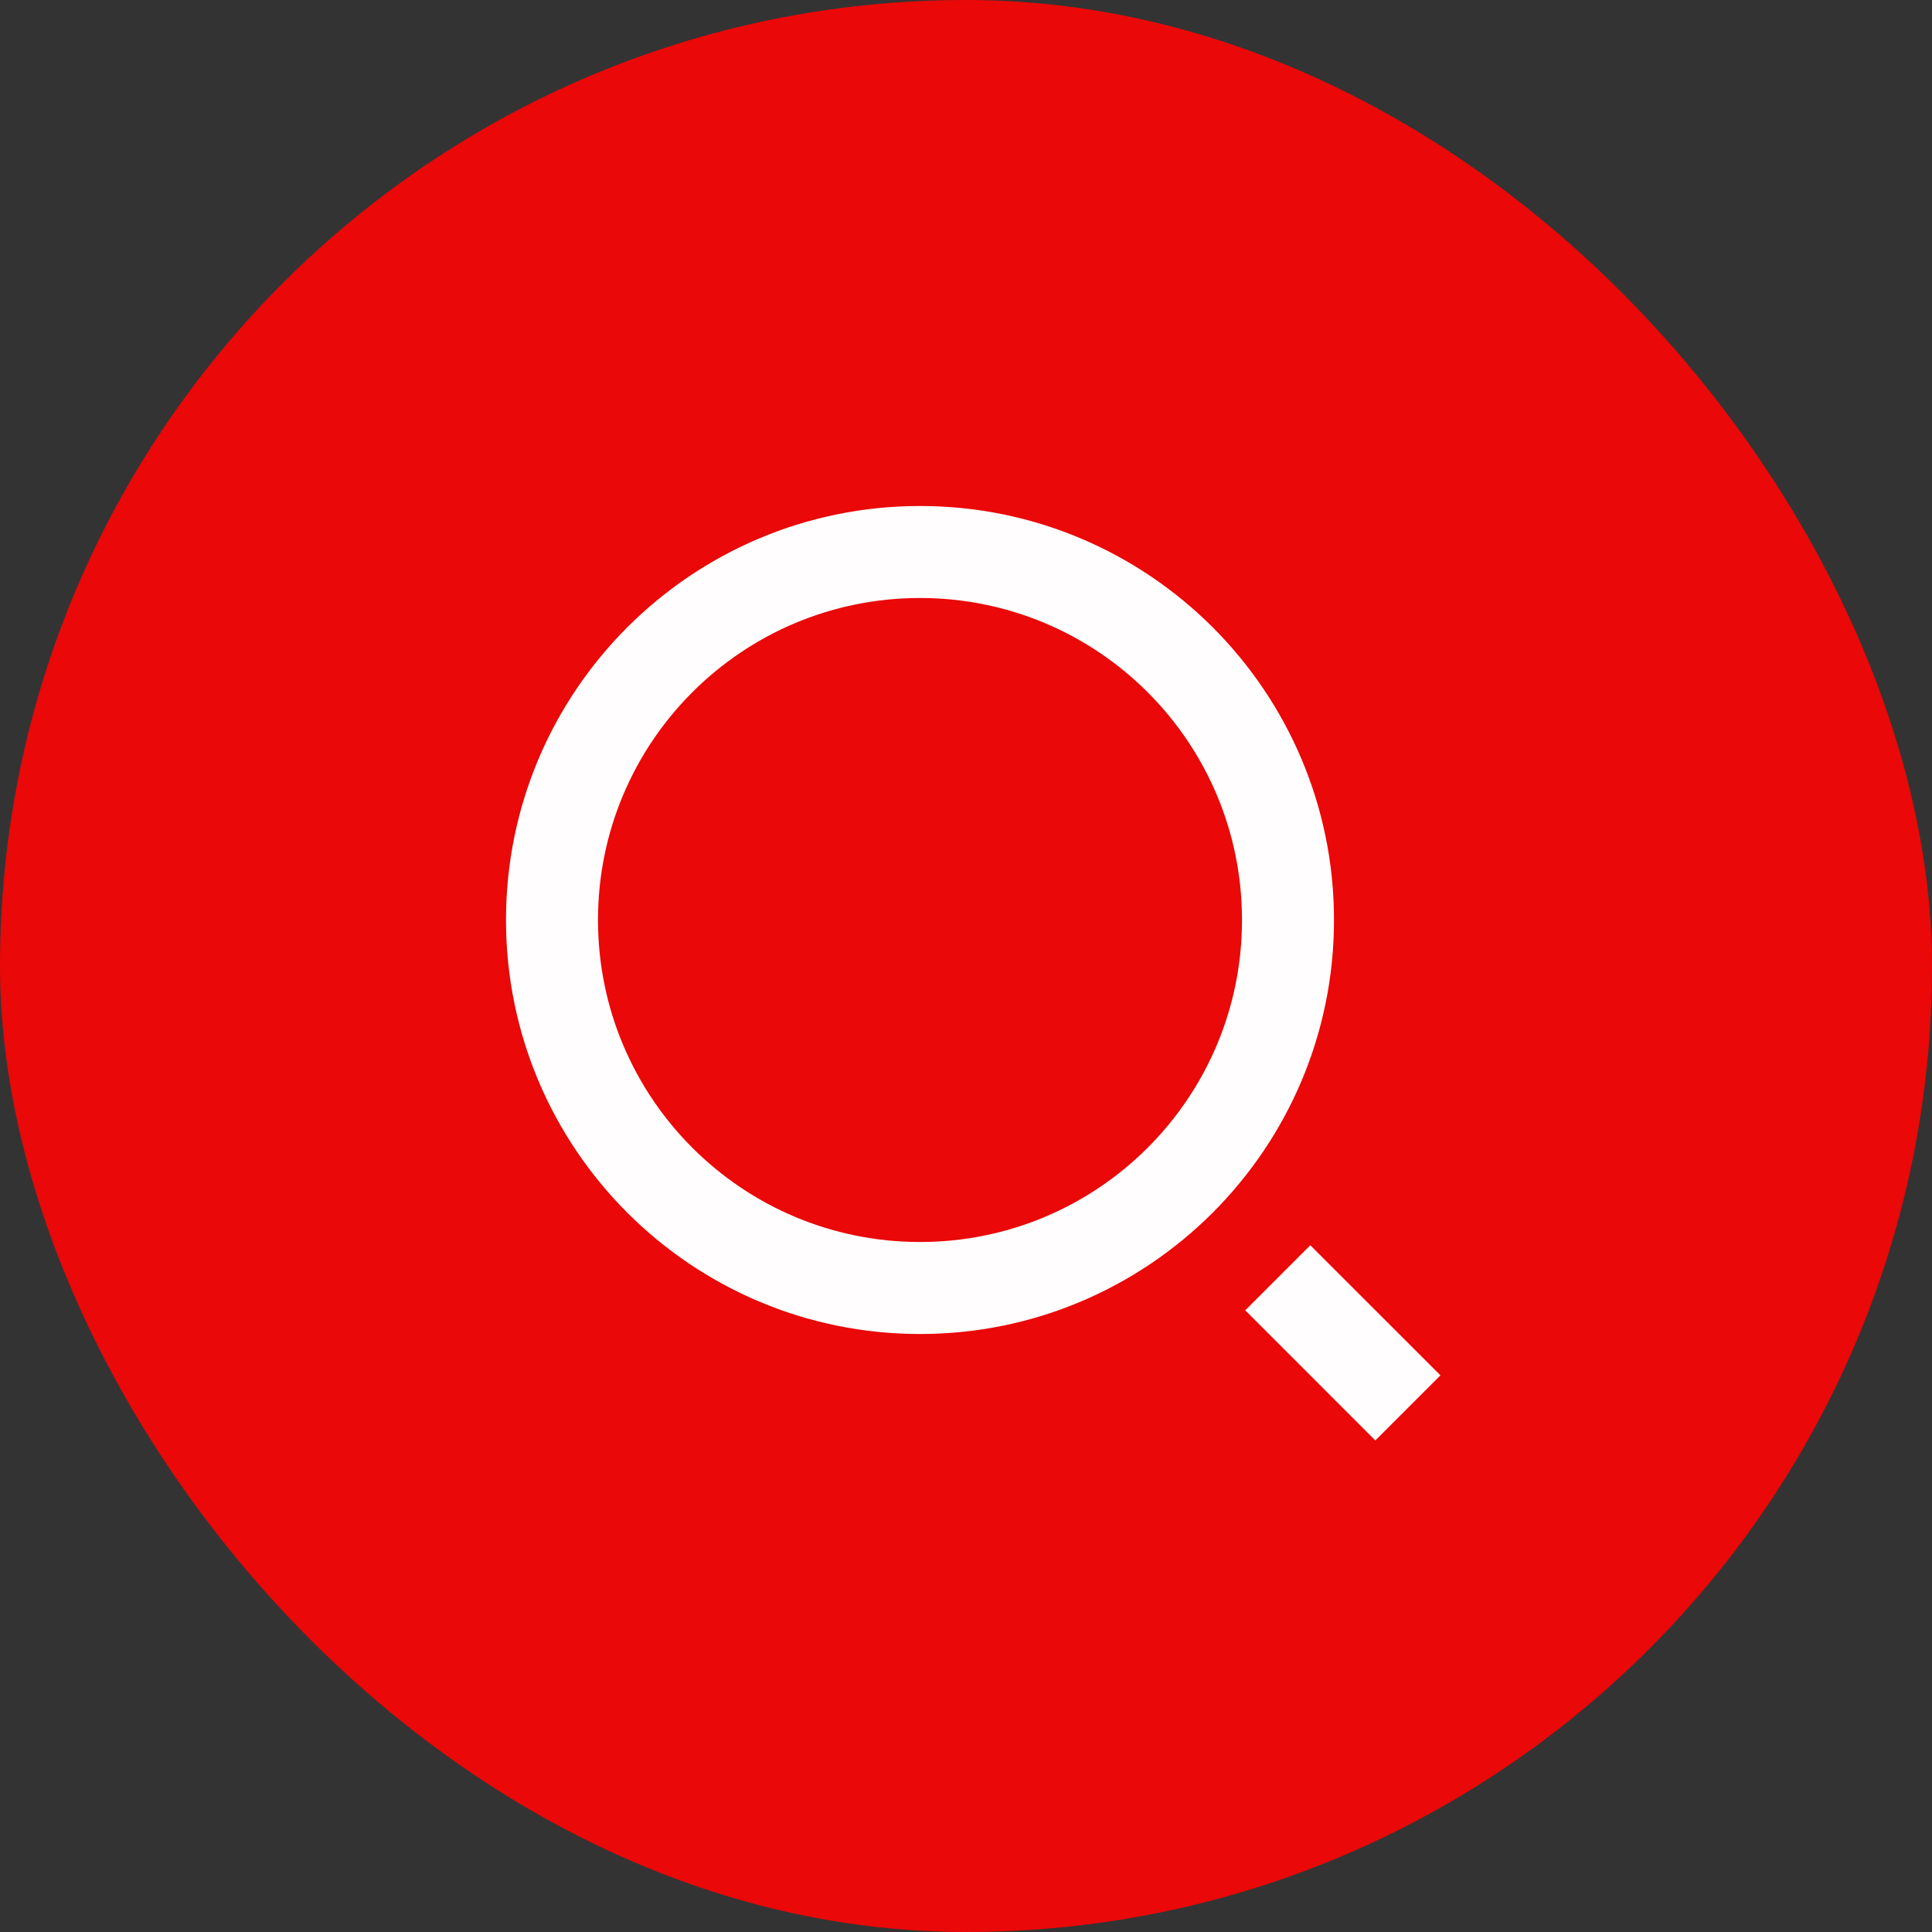<svg width="42" height="42" viewBox="0 0 42 42" fill="none" xmlns="http://www.w3.org/2000/svg">
<rect x="0" y="0" width="42" height="42" fill="#333333" stroke="none"/>
<rect width="42" height="42" rx="21" fill="#FE0404" fill-opacity="0.9"/>
<path d="M20 11C24.968 11 29 15.032 29 20C29 24.968 24.968 29 20 29C15.032 29 11 24.968 11 20C11 15.032 15.032 11 20 11ZM20 27C23.867 27 27 23.867 27 20C27 16.133 23.867 13 20 13C16.133 13 13 16.133 13 20C13 23.867 16.133 27 20 27ZM28.485 27.071L31.314 29.899L29.899 31.314L27.071 28.485L28.485 27.071Z" fill="#FFFDFD"/>
</svg>
